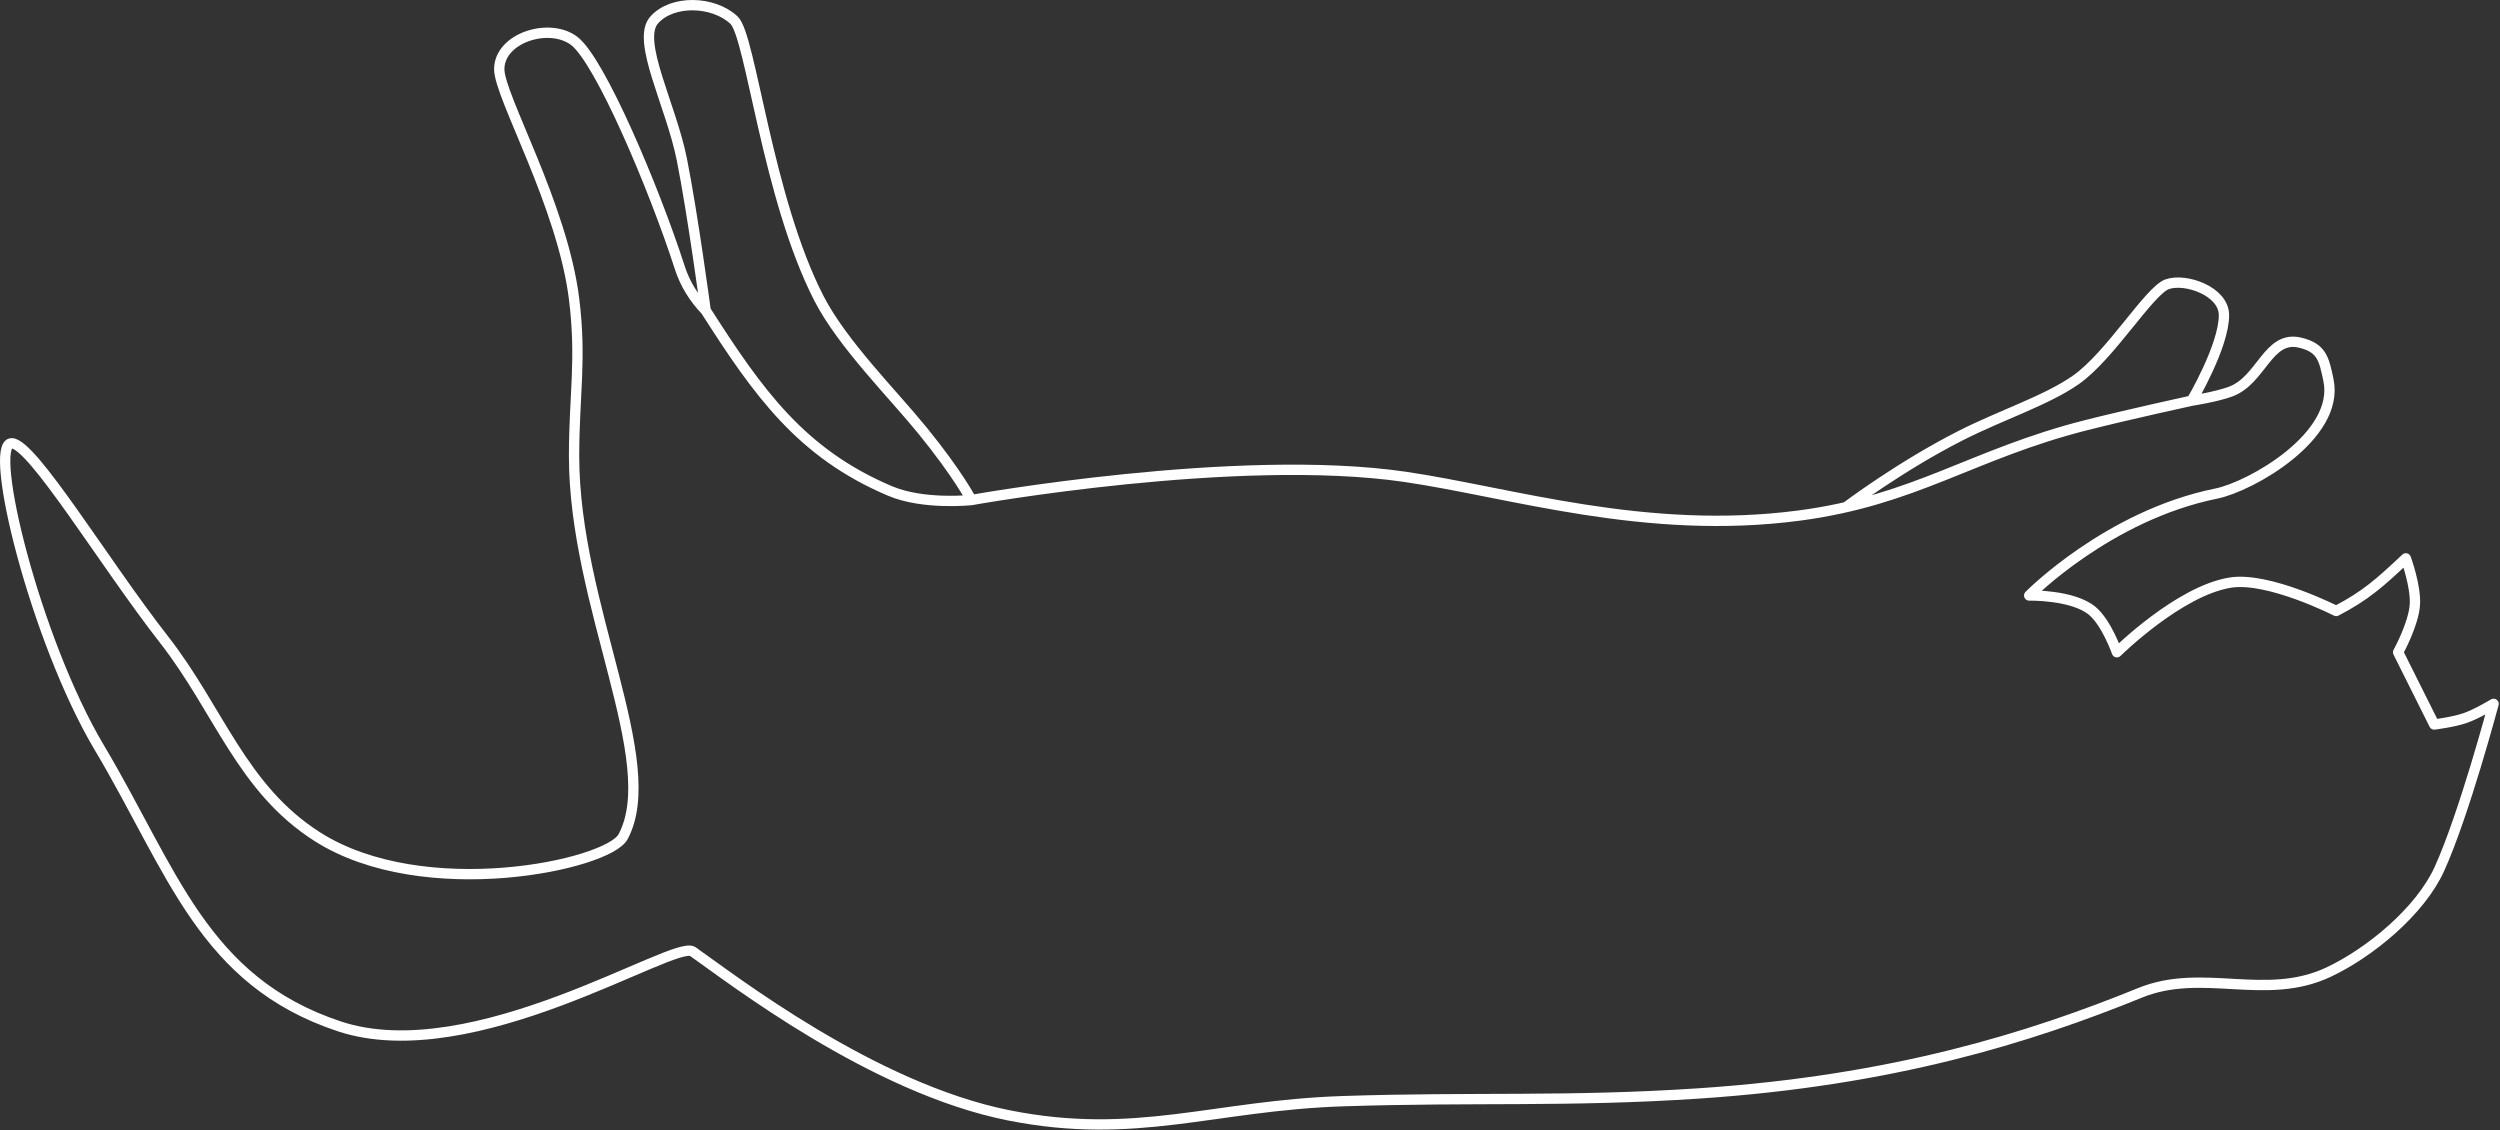 <svg width="969" height="438" viewBox="0 0 969 438" fill="none" xmlns="http://www.w3.org/2000/svg">
<rect x="0" y="0" width="969" height="438" fill="#333333" stroke="none"/>
<path d="M376.51 193.814C376.51 193.814 358.007 195.816 345.01 190.314C310.561 175.73 293.955 152.314 273.51 120.314M376.51 193.814C376.51 193.814 479.5 175.3 544.51 184.814C585.51 190.814 637.997 207.722 697.51 199.814C742.566 193.827 764.456 175.999 808.51 164.814C824.442 160.769 849.51 155.296 849.51 155.296M376.51 193.814C376.51 193.814 371.475 183.971 357.51 166.814C346.13 152.833 326.546 133.322 317.51 115.814C297.386 76.821 291.035 13.931 284.51 7.814C276.51 0.314 260.51 -0.186 253.51 7.814C246.51 15.814 260.079 40.726 264.288 61.814C268.497 82.902 273.51 120.314 273.51 120.314M273.51 120.314C268.997 115.628 265.507 110.006 263.51 103.814C253.51 72.814 232.51 23.314 222.51 15.814C212.82 8.547 193.51 14.701 193.51 26.814C193.51 37.314 217.988 79.54 222.51 115.814C225.457 139.453 222.51 152.992 222.51 176.814C222.51 234.814 257.01 295.314 241.51 324.314C235.656 335.267 164.333 350.593 123.01 324.314C93.674 305.658 84.912 275.211 63.51 247.814C40.379 218.204 12.51 171.814 4.51 171.814C-4.924 171.814 13.51 247.814 38.51 289.814C66.979 337.641 78.684 380.283 131.51 397.814C183.414 415.039 261.51 363.914 268.51 368.814C283.51 379.314 338.162 421.795 391.01 432.314C440.335 442.131 470.246 428.482 520.51 426.814C571.25 425.13 607.854 427.191 658.51 423.814C733.51 418.814 786.51 402.314 829.51 384.814C853.823 374.919 878.01 388.314 902.51 376.814C918.345 369.381 938.01 353.314 945.51 336.814C955.077 315.767 966.51 272.814 966.51 272.814C966.51 272.814 960.047 276.738 955.51 278.314C950.988 279.885 943.51 280.814 943.51 280.814L929.51 252.814C929.51 252.814 935.532 241.957 936.01 234.314C936.454 227.209 932.51 216.424 932.51 216.424C922.51 225.814 917.01 230.814 905.51 236.814C905.51 236.814 879.293 223.467 864.51 225.814C844.599 228.975 820.51 252.814 820.51 252.814C820.51 252.814 816.564 241.5 811.01 236.814C803.481 230.462 786.51 230.814 786.51 230.814C786.51 230.814 817.01 199.814 859.01 191.314C872.494 188.585 907.036 168.965 902.51 147.314C900.756 138.922 899.847 134.815 891.51 132.814C879.01 129.814 876.622 147.395 864.51 151.814C858.861 153.875 849.51 155.296 849.51 155.296M715.51 196.582C715.51 196.582 736.454 180.761 760.01 168.814C775.839 160.787 793.01 155.296 804.51 147.314C817.883 138.032 833.01 112.673 840.01 110.173C847.01 107.673 862.01 112.814 862.01 122.173C862.01 134.173 849.51 155.296 849.51 155.296" stroke="white" stroke-width="4" stroke-linecap="round" stroke-linejoin="round"/>
</svg>
